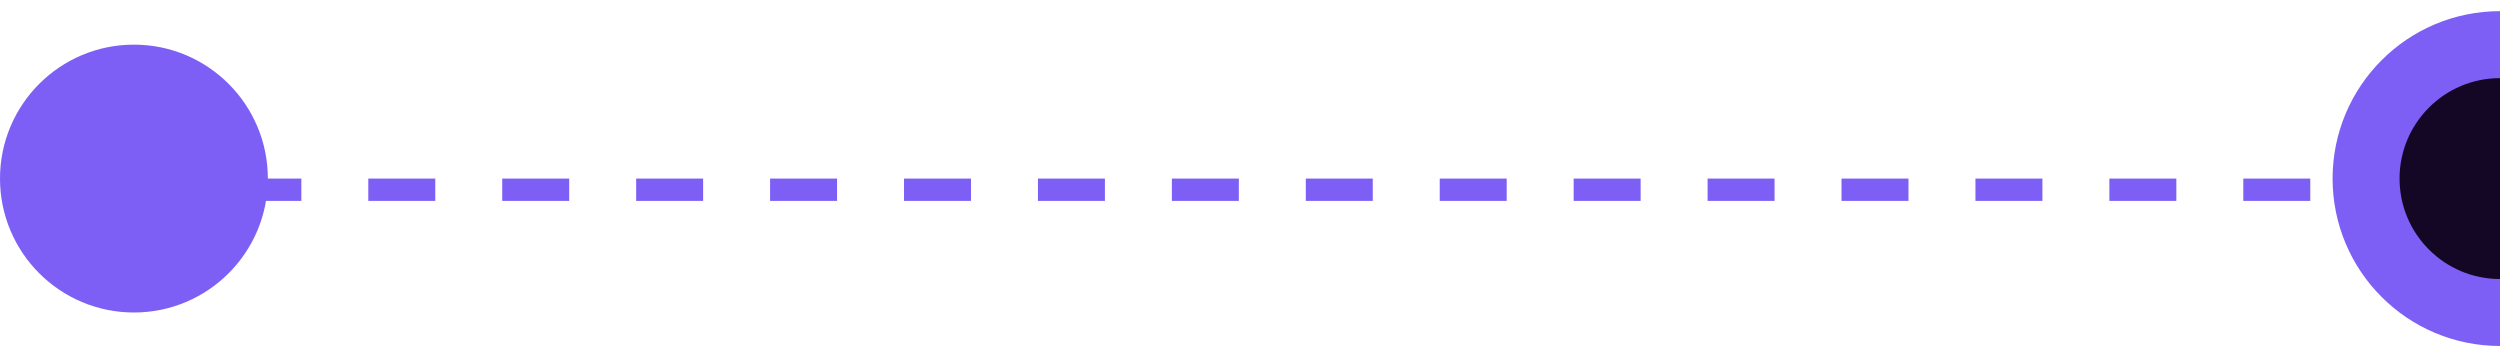 <?xml version="1.0" encoding="UTF-8"?>
<svg width="112px" height="16px" viewBox="0 0 112 16" version="1.1" xmlns="http://www.w3.org/2000/svg" xmlns:xlink="http://www.w3.org/1999/xlink">
    <!-- Generator: Sketch 47.1 (45422) - http://www.bohemiancoding.com/sketch -->
    <title>lalac-line</title>
    <desc>Created with Sketch.</desc>
    <defs></defs>
    <g id="pager" stroke="none" stroke-width="1" fill="none" fill-rule="evenodd">
        <g id="01-Start" transform="translate(-1168, -711)">
            <g id="lalac-line" transform="translate(1227, 719.5) scale(-1, -1) translate(-1227, -719.5) translate(1168, 686)">
                <path d="M9,33.5 L114,33.5" id="Line-Copy" stroke="#7D5FF5" stroke-linecap="square" stroke-dasharray="2,4"></path>
                <circle id="Oval-2-Copy-3" stroke="#7D5FF5" stroke-width="3" fill="#140726" cx="6" cy="34" r="6"></circle>
                <circle id="Oval-2-Copy-5" fill="#7D5FF5" cx="112" cy="34" r="6"></circle>
            </g>
        </g>
    </g>
</svg>